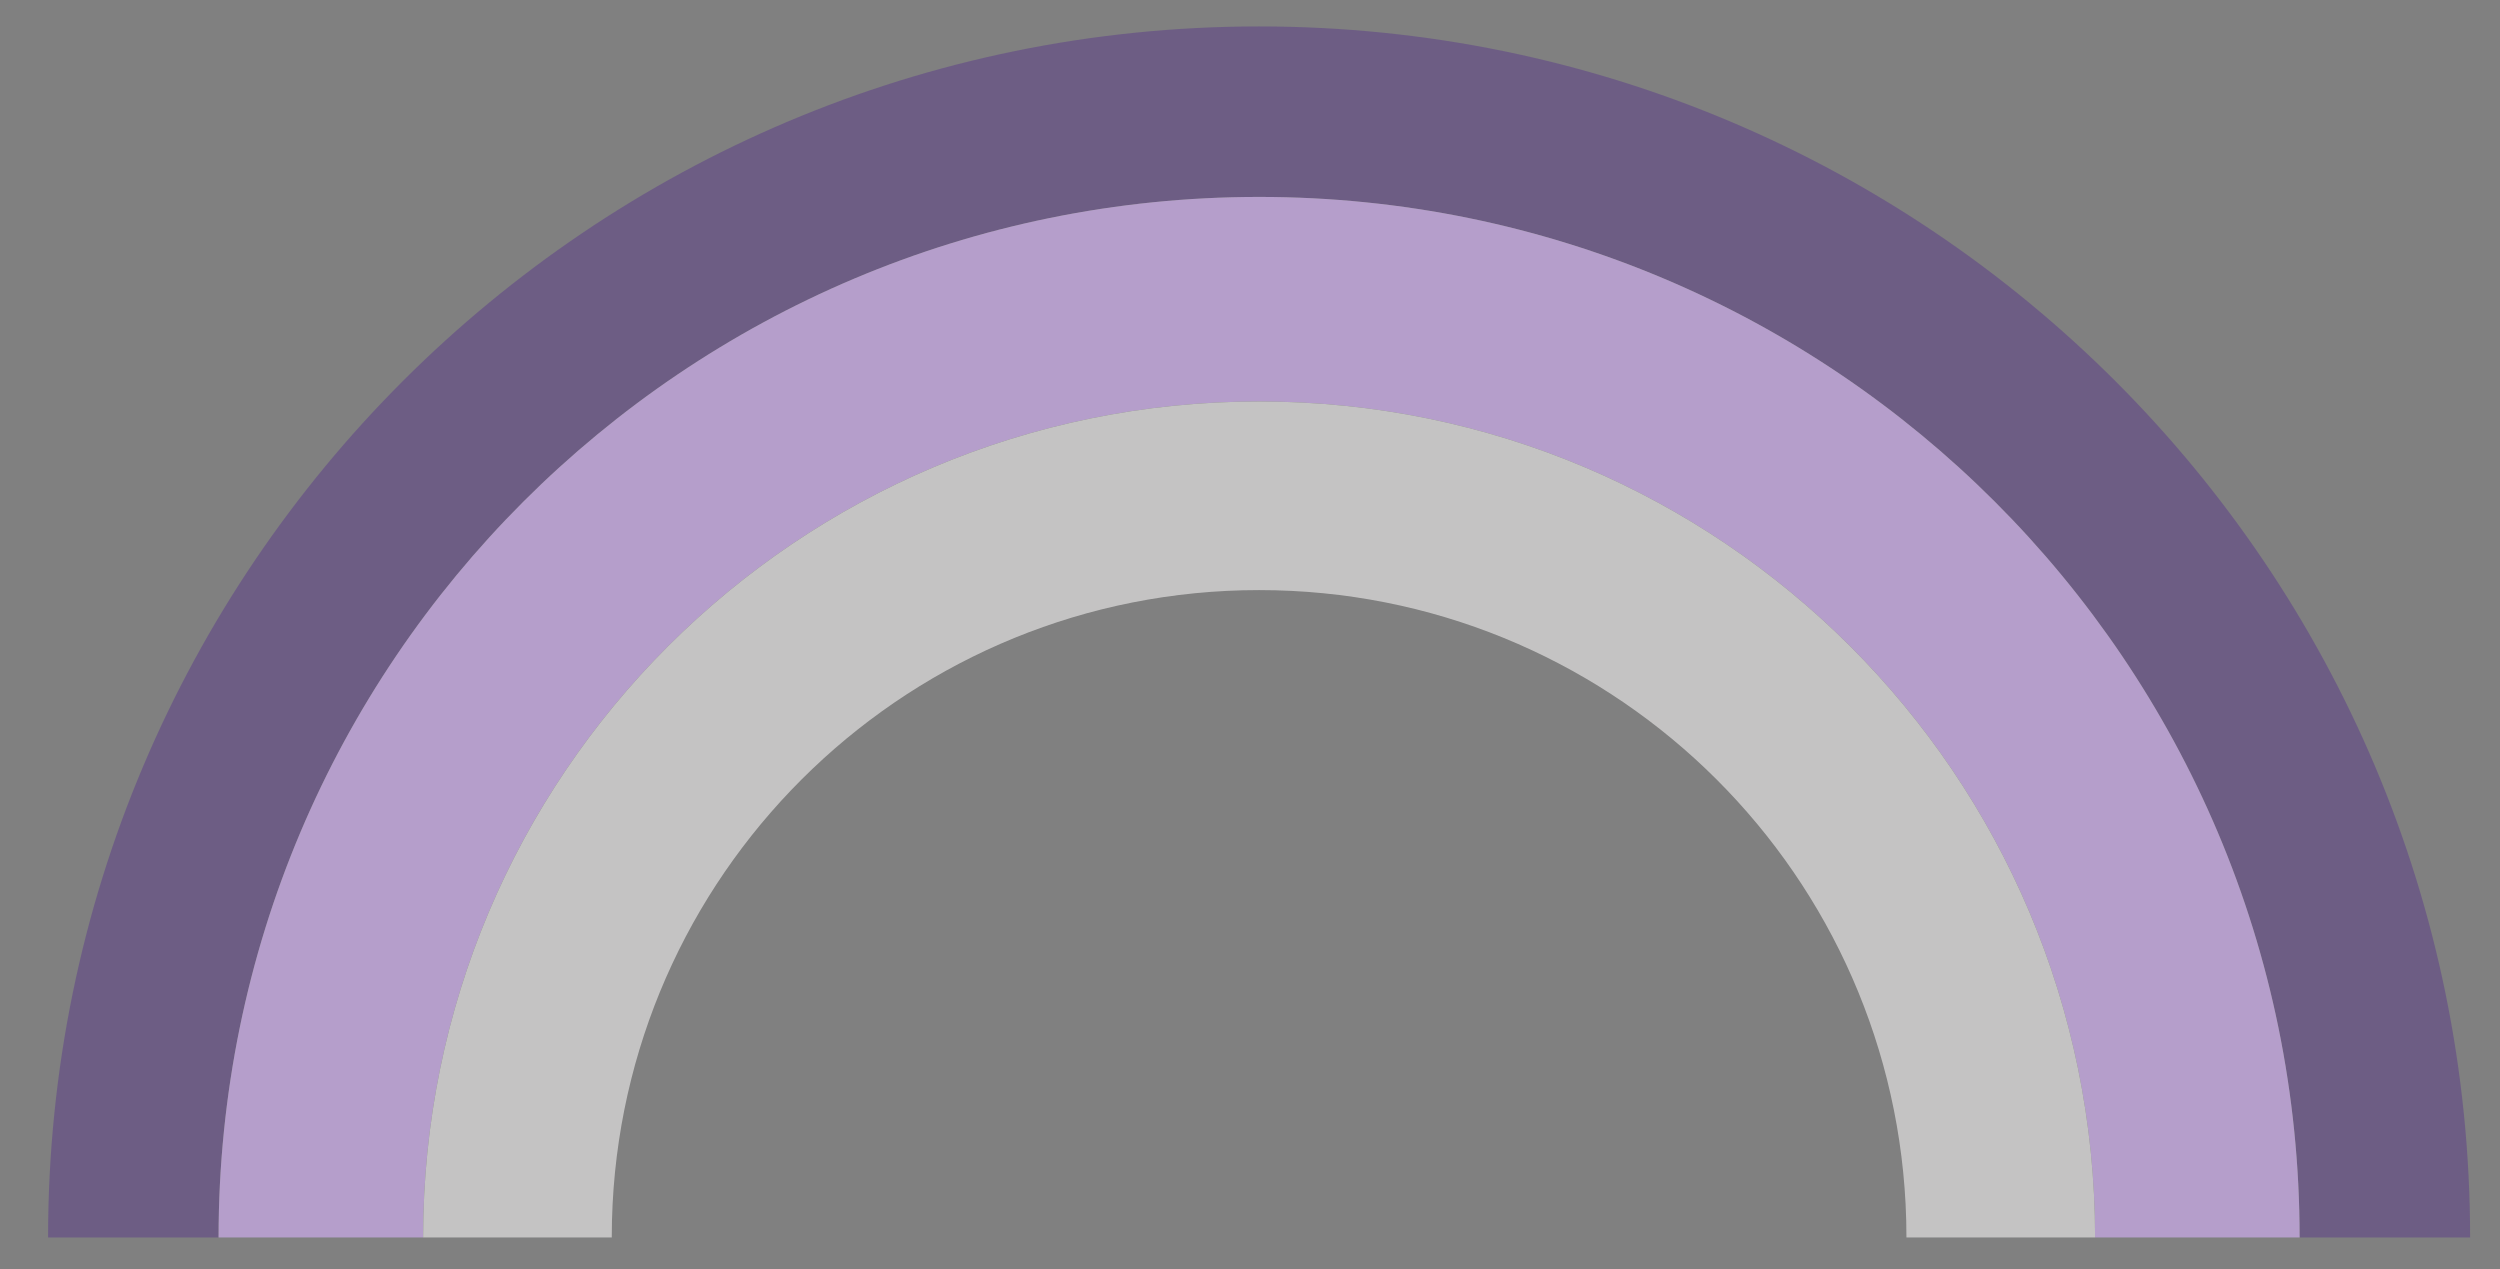 <?xml version="1.0" encoding="utf-8"?>
<!-- Generator: Adobe Illustrator 15.0.0, SVG Export Plug-In . SVG Version: 6.00 Build 0)  -->
<!DOCTYPE svg PUBLIC "-//W3C//DTD SVG 1.1//EN" "http://www.w3.org/Graphics/SVG/1.1/DTD/svg11.dtd">
<svg version="1.1" id="Layer_1" xmlns="http://www.w3.org/2000/svg" xmlns:xlink="http://www.w3.org/1999/xlink" x="0px" y="0px"
	 width="393.955px" height="200px" viewBox="-144.164 -312.879 393.955 200" enable-background="new -144.164 -312.879 393.955 200"
	 xml:space="preserve">
<rect x="-144.164" y="-312.879" width="393.955" height="200" fill="#808080" stroke="none"/>
<g>
	<path fill="#6D5D84" d="M54.247-308.714c-105.396,0-190.835,85.439-190.835,190.835h26.868c0-90.557,73.41-163.967,163.967-163.967
		c90.557,0,163.967,73.411,163.967,163.967h26.867C245.081-223.275,159.642-308.714,54.247-308.714z"/>
	<path fill="#B59ECB" d="M54.247-281.847c-90.557,0-163.967,73.411-163.967,163.967h32.232v0
		c0-72.755,58.979-131.735,131.734-131.735S185.98-190.635,185.98-117.88v0h32.233C218.214-208.436,144.804-281.847,54.247-281.847z
		"/>
	<path fill="#C4C3C3" d="M54.247-249.615c-72.755,0-131.734,58.979-131.734,131.735v0h29.725c0-1.761,0.044-3.511,0.133-5.25
		c2.732-53.899,47.299-96.761,101.877-96.761s99.144,42.862,101.876,96.761c0.089,1.738,0.133,3.489,0.133,5.25h29.725v0
		C185.98-190.635,127.002-249.615,54.247-249.615z"/>
</g>
<g>
	<g>
		<path fill="#E9E9EA" d="M-1299.367,353.916h2.438c5.939,0,10.8,4.861,10.8,10.801v32.732c0,5.939-4.859,10.801-10.8,10.801h-2.438
			V353.916z"/>
		<path fill="#E9E9EA" d="M-1378.274,353.916h-2.438c-5.94,0-10.801,4.861-10.801,10.801v32.732c0,5.939,4.86,10.801,10.801,10.801
			h2.438V353.916z"/>
		<path fill="#604E75" d="M-1296.929,353.916h-2.438h-78.907h-2.438c-5.94,0-10.801,4.861-10.801,10.801v5.699h13.238v54.5h78.907
			v-54.5h13.237v-5.699C-1286.129,358.777-1290.989,353.916-1296.929,353.916z"/>
		<polygon fill="#5B5C5C" points="-1378.274,424.916 -1378.274,441.582 -1378.274,481.25 -1349.485,481.25 -1349.485,441.582 
			-1328.157,441.582 -1328.157,481.25 -1299.367,481.25 -1299.367,441.582 -1299.367,424.916 		"/>
		<path d="M-1363.879,495.642c7.949,0,14.395-6.443,14.395-14.395h-28.789C-1378.274,489.199-1371.83,495.642-1363.879,495.642z"/>
		<path d="M-1313.762,495.642c7.951,0,14.396-6.443,14.396-14.395h-28.79C-1328.157,489.199-1321.711,495.642-1313.762,495.642z"/>
		<path fill="#5B5C5C" d="M-1363.879,466.853c-7.95,0-14.395,6.445-14.395,14.396h28.789
			C-1349.485,473.298-1355.93,466.853-1363.879,466.853z"/>
		<path fill="#5B5C5C" d="M-1313.762,466.853c-7.949,0-14.396,6.445-14.396,14.396h28.79
			C-1299.367,473.298-1305.811,466.853-1313.762,466.853z"/>
		<g>
			<g>
				<path fill="#B69FCC" d="M-1357.777,372.777c0.692-0.213,1.112-0.066,1.253,0.42c1.805,6.229,2.705,9.342,4.509,15.568
					c0.134,0.463-0.041,0.803-0.544,0.957c-1.107,0.342-1.657,0.527-2.747,0.938c-0.471,0.178-0.844,0.029-1.021-0.418
					c-2.387-6.029-3.579-9.043-5.967-15.072c-0.187-0.473,0.093-0.854,0.74-1.098
					C-1360.055,373.505-1359.3,373.246-1357.777,372.777z"/>
				<path fill="#B69FCC" d="M-1348.438,370.64c0.71-0.107,1.1,0.098,1.168,0.6c0.533,3.936,0.798,5.904,1.332,9.842
					c0.262,1.934,0.559,3.049,2.638,2.859c2.079-0.189,2.166-1.344,2.073-3.293c-0.188-3.967-0.282-5.953-0.47-9.92
					c-0.024-0.506,0.357-0.775,1.038-0.799c1.604-0.049,2.407-0.049,4.011,0c0.715,0.023,1.06,0.295,1.036,0.801
					c-0.214,4.504-0.32,6.756-0.533,11.26c-0.079,1.67-0.668,5.734-6.759,6.289c-6.091,0.555-7.426-3.328-7.807-4.957
					c-1.027-4.391-1.541-6.584-2.567-10.975c-0.115-0.494,0.212-0.834,0.881-0.979
					C-1350.823,371.029-1350.029,370.882-1348.438,370.64z"/>
				<path fill="#B69FCC" d="M-1323.364,371.722c6.239,1.514,7.922,4.529,6.393,8.393c-1.529,3.863-4.182,4.654-9.253,3.426
					c-0.547-0.133-0.822-0.193-1.372-0.313c-0.543-0.115-0.909,0.072-1.006,0.568c-0.313,1.592-0.469,2.385-0.782,3.977
					c-0.098,0.496-0.402,0.695-0.917,0.604c-1.153-0.207-1.733-0.295-2.893-0.43c-0.492-0.059-0.75-0.361-0.702-0.84
					c0.641-6.443,0.96-9.664,1.603-16.107c0.05-0.504,0.432-0.723,1.148-0.666C-1328.011,370.699-1326.448,370.976-1323.364,371.722
					z M-1325.014,379.351c1.479,0.363,2.252,0.445,2.687-1.063s-0.296-1.896-1.865-2.281c-0.706-0.174-1.061-0.256-1.771-0.408
					c-0.624-0.133-1.035,0.049-1.133,0.545c-0.148,0.758-0.223,1.133-0.371,1.889c-0.093,0.473,0.195,0.813,0.783,0.938
					C-1326.014,379.113-1325.68,379.187-1325.014,379.351z"/>
			</g>
		</g>
	</g>
	<g>
		<path fill="#E9E9EA" d="M-1261.786,289.285c-0.893,0-1.756,0.117-2.586,0.317c-8.77-28.624-38.908-49.726-74.753-49.726
			c-35.845,0-65.983,21.102-74.753,49.726c-0.83-0.2-1.693-0.317-2.586-0.317c-6.074,0-11,4.924-11,11c0,6.074,4.926,11,11,11
			c0.068,0,0.133-0.01,0.199-0.012c2.715,33.828,36.201,49.418,77.14,49.418c40.938,0,74.425-15.59,77.14-49.418
			c0.066,0.002,0.131,0.012,0.199,0.012c6.074,0,11-4.926,11-11C-1250.786,294.208-1255.711,289.285-1261.786,289.285z"/>
		<path fill="none" stroke="#000000" stroke-width="3" stroke-linecap="round" stroke-miterlimit="10" d="M-1339.125,291.919
			c0,0,0.812,8.268,4.312,12.572l-4.312,3.555"/>
		<path fill="none" stroke="#000000" stroke-width="3" stroke-linecap="round" stroke-miterlimit="10" d="M-1351.393,314.753
			c0,5.107,3.842,12.918,12.318,12.918c8.476,0,12.827-6.482,12.827-12.828"/>
		<path fill="#604E75" d="M-1388.456,368.994c4.591-11.506-4.857-20.418-10.387-24.648c-8.191-6.268-23.824-30.232-15.473-54.742
			c9.243-27.128,42.665-37.014,55.192-37.99c21.372-1.667,36.333,12.333,44.315,0s-16.982-23.333-16.982-23.333
			c-30-9.668-56.885,2.333-74.627,17.333c-26.868,22.717-31.902,63.65-14.373,98c5.55,10.875,8.467,16.334-1.2,21.168
			c0,0-5.5,3.832-7.5,0.666c0,0-0.167,4.334,7,5c0,0-1.333,3.051-4.333,2.107c0,0,3.812,1.742,6.771,0.434
			c0,0-0.375,1.813-2.75,1.875C-1425.388,374.929-1395.188,385.867-1388.456,368.994z"/>
		<path fill="#604E75" d="M-1288.602,372.279c-10.229-10.832-3.265-19.166,1.801-23.314c9.908-8.115,33.218-30.908,22.365-59.361
			c-9.969-26.137-31.093-24.859-41.511-29.657c-10.137-4.666-17.804-17.666-17.804-17.666c13.667-14.666,39.161-6.733,62,15
			c22.223,21.147,20.735,67.706,6,91.667c-5.739,9.334-2.333,15.334,8,17c0,0,5.095,1.76,7.095-0.537s-1.333,4.371-5.5,4.371
			s-1.499,1.498,2.167,1.832c0,0-2.927,1.5-6.797,1.334c0,0-1.037,0.666,0.963,1.5
			C-1249.823,374.447-1279.387,382.039-1288.602,372.279z"/>
		<path fill="#E9E9EA" d="M-1261.985,311.273c0.066,0.002,0.131,0.01,0.199,0.01c6.074,0,11-4.924,11-11c0-6.074-4.926-11-11-11
			c-0.893,0-1.756,0.118-2.586,0.318l-5.525,12.451L-1261.985,311.273z"/>
		<path fill="#E9E9EA" d="M-1416.263,311.273c-0.066,0.002-0.131,0.01-0.199,0.01c-6.074,0-11-4.924-11-11c0-6.074,4.926-11,11-11
			c0.893,0,1.756,0.118,2.586,0.318l5.525,12.451L-1416.263,311.273z"/>
		<circle fill="#C4C4C3" cx="-1384.992" cy="323.65" r="9.596"/>
		<circle fill="#C4C4C3" cx="-1292.748" cy="323.65" r="9.596"/>
		<path fill="none" stroke="#000000" stroke-width="3" stroke-linecap="round" stroke-miterlimit="10" d="M-1391.998,292.707
			c0,2.074,1.561,5.25,5.006,5.25c3.445,0,5.214-2.636,5.214-5.213"/>
		<path fill="none" stroke="#000000" stroke-width="3" stroke-linecap="round" stroke-miterlimit="10" d="M-1386.888,287.916
			c0,2.076,1.561,5.25,5.006,5.25c1.54,0,2.744-0.525,3.605-1.338"/>
		<path fill="none" stroke="#000000" stroke-width="3" stroke-linecap="round" stroke-miterlimit="10" d="M-1286.972,287.916
			c0,2.076-1.561,5.25-5.006,5.25c-1.539,0-2.744-0.525-3.605-1.338"/>
		<path fill="none" stroke="#000000" stroke-width="3" stroke-linecap="round" stroke-miterlimit="10" d="M-1292.16,292.707
			c0,2.074,1.561,5.25,5.006,5.25c3.445,0,5.214-2.636,5.214-5.213"/>
		<g>
			<circle cx="-1377.278" cy="295.43" r="7.5"/>
			<circle fill="#FFFFFF" cx="-1379.772" cy="293.387" r="3.03"/>
		</g>
		<g>
			<circle cx="-1296.778" cy="295.43" r="7.5"/>
			<circle fill="#FFFFFF" cx="-1299.272" cy="293.387" r="3.03"/>
		</g>
	</g>
</g>
<g>
	<g>
		<path fill="#E9E9EA" d="M-1060.444,60.997h2.438c5.94,0,10.801,4.86,10.801,10.8v32.733c0,5.939-4.86,10.8-10.801,10.8h-2.438
			V60.997z"/>
		<path fill="#E9E9EA" d="M-1139.351,60.997h-2.438c-5.939,0-10.8,4.86-10.8,10.8v32.733c0,5.939,4.86,10.8,10.8,10.8h2.438V60.997z
			"/>
		<path fill="#5B5C5C" d="M-1058.006,60.997h-2.438h-78.907h-2.438c-5.939,0-10.8,4.86-10.8,10.8v5.699h13.237v54.5h78.907v-54.5
			h13.238v-5.699C-1047.206,65.857-1052.066,60.997-1058.006,60.997z"/>
		<polygon fill="#604E75" points="-1139.351,131.996 -1139.351,148.664 -1139.351,188.33 -1110.561,188.33 -1110.561,148.664 
			-1089.233,148.664 -1089.233,188.33 -1060.444,188.33 -1060.444,148.664 -1060.444,131.996 		"/>
		<path d="M-1124.957,202.724c7.95,0,14.396-6.444,14.396-14.395h-28.79C-1139.351,196.28-1132.906,202.724-1124.957,202.724z"/>
		<path d="M-1074.838,202.724c7.95,0,14.395-6.444,14.395-14.395h-28.789C-1089.233,196.28-1082.788,202.724-1074.838,202.724z"/>
		<path fill="#604E75" d="M-1124.957,173.935c-7.949,0-14.395,6.443-14.395,14.395h28.79
			C-1110.561,180.378-1117.006,173.935-1124.957,173.935z"/>
		<path fill="#604E75" d="M-1074.838,173.935c-7.949,0-14.395,6.443-14.395,14.395h28.789
			C-1060.444,180.378-1066.888,173.935-1074.838,173.935z"/>
		<g>
			<g>
				<path fill="#E9E9EA" d="M-1133.237,83.079c1.461-0.578,2.197-0.851,3.675-1.364c0.197,0.567,0.295,0.85,0.492,1.417
					c-0.319,0.111-0.479,0.167-0.798,0.281c0.727,2.033,1.089,3.048,1.816,5.081c0.299-0.107,0.45-0.16,0.75-0.264
					c0.195,0.562,0.292,0.844,0.487,1.406c-1.343,0.466-2.011,0.713-3.338,1.239c-0.219-0.553-0.329-0.83-0.548-1.383
					c0.296-0.118,0.446-0.175,0.743-0.29c-0.776-2.015-1.162-3.021-1.938-5.036c-0.316,0.122-0.476,0.183-0.791,0.308
					C-1132.906,83.915-1133.016,83.637-1133.237,83.079z"/>
				<path fill="#E9E9EA" d="M-1121.584,79.323c1.383-0.343,2.078-0.5,3.471-0.788c0.122,0.587,0.182,0.879,0.304,1.467
					c-0.328,0.068-0.493,0.103-0.82,0.174c0.584,2.701,0.877,4.051,1.461,6.752c-0.48,0.104-0.719,0.157-1.198,0.27
					c-2.036-1.685-3.101-2.498-5.319-4.052c0.41,1.444,0.616,2.167,1.025,3.611c0.157-0.044,0.917-0.254,0.917-0.254
					c0.157,0.579,0.236,0.868,0.395,1.446c-1.25,0.339-1.873,0.521-3.113,0.911c-0.18-0.572-0.269-0.858-0.449-1.43
					c0.36-0.113,0.539-0.168,0.9-0.277c-0.625-2.071-0.936-3.106-1.561-5.178c-0.384,0.116-0.576,0.174-0.959,0.294
					c-0.18-0.572-0.27-0.858-0.449-1.431c1.163-0.365,1.747-0.538,2.918-0.863c1.862,1.351,2.762,2.049,4.499,3.488
					c-0.275-1.167-0.414-1.75-0.689-2.917c-0.389,0.092-0.583,0.139-0.971,0.235C-1121.368,80.196-1121.44,79.905-1121.584,79.323z"
					/>
				<path fill="#E9E9EA" d="M-1106.759,81.133c0.198,2.403-1.544,4.327-3.813,4.63c-1.451,0.193-2.176,0.307-3.619,0.564
					c-0.106-0.595-0.159-0.893-0.265-1.488c0.295-0.053,0.442-0.078,0.738-0.128c-0.359-2.119-0.537-3.179-0.896-5.298
					c-0.313,0.053-0.471,0.081-0.785,0.137c-0.107-0.6-0.161-0.899-0.268-1.499c1.59-0.284,2.387-0.408,3.985-0.621
					C-1108.997,77.073-1106.957,78.731-1106.759,81.133z M-1111.7,84.394c0.257-0.037,0.387-0.054,0.645-0.089
					c1.84-0.251,2.343-1.638,2.2-2.974c-0.144-1.347-1.154-2.592-2.928-2.35c-0.272,0.037-0.41,0.056-0.683,0.096
					C-1112.159,81.204-1112.008,82.267-1111.7,84.394z"/>
				<path fill="#E9E9EA" d="M-1105.204,76.837c1.541-0.094,2.313-0.125,3.856-0.154c0.011,0.6,0.018,0.899,0.029,1.499
					c-0.333,0.006-0.501,0.011-0.834,0.021c0.061,2.158,0.091,3.235,0.152,5.393c0.313-0.009,0.47-0.013,0.784-0.019
					c0.011,0.595,0.017,0.893,0.028,1.488c-1.401,0.026-2.103,0.054-3.503,0.14c-0.037-0.594-0.054-0.891-0.09-1.484
					c0.313-0.019,0.47-0.029,0.783-0.045c-0.112-2.155-0.167-3.233-0.28-5.389c-0.333,0.017-0.5,0.027-0.833,0.047
					C-1105.148,77.735-1105.167,77.437-1105.204,76.837z"/>
				<path fill="#E9E9EA" d="M-1093.416,76.866c0,0,2.488,6.832,2.62,7.135c0.372,0.039,0.556,0.059,0.927,0.102
					c-0.069,0.596-0.103,0.894-0.172,1.489c-1.399-0.163-2.102-0.229-3.506-0.332c0.043-0.593,0.066-0.889,0.11-1.482
					c0.184,0.014,0.275,0.021,0.458,0.035c-0.125-0.311-0.228-0.619-0.368-0.943c-0.993-0.073-1.49-0.103-2.484-0.146
					c-0.157,0.358-0.235,0.537-0.389,0.896c0.184,0.007,0.276,0.011,0.46,0.02c-0.027,0.594-0.041,0.891-0.068,1.485
					c-1.215-0.056-1.824-0.072-3.04-0.083c0.005-0.6,0.009-0.9,0.015-1.5c0.373,0.003,0.559,0.007,0.932,0.015
					c0.316-0.894,3.296-6.764,3.296-6.764c0.494,0.027,0.742,0.042,1.236,0.076C-1093.398,76.868-1093.405,76.867-1093.416,76.866z
					 M-1093.796,81.335c-0.256-0.686-0.389-1.027-0.657-1.711c-0.325,0.649-0.484,0.973-0.799,1.625
					C-1094.669,81.279-1094.378,81.296-1093.796,81.335z"/>
				<path fill="#E9E9EA" d="M-1081.315,78.496c1.393,0.285,2.087,0.439,3.471,0.779c-0.143,0.583-0.214,0.874-0.357,1.456
					c-0.326-0.08-0.488-0.118-0.815-0.195c-0.634,2.69-0.951,4.034-1.585,6.724c-0.479-0.113-0.717-0.167-1.197-0.273
					c-1.113-2.396-1.723-3.588-3.046-5.944c-0.251,1.48-0.375,2.22-0.627,3.701c0.16,0.027,0.934,0.166,0.934,0.166
					c-0.107,0.59-0.161,0.884-0.268,1.474c-1.27-0.23-1.904-0.333-3.18-0.513c0.084-0.594,0.126-0.89,0.21-1.484
					c0.37,0.052,0.554,0.079,0.924,0.135c0.327-2.139,0.49-3.207,0.817-5.346c-0.394-0.06-0.589-0.089-0.983-0.145
					c0.084-0.594,0.126-0.89,0.21-1.483c1.196,0.169,1.793,0.264,2.985,0.473c1.093,2.019,1.604,3.037,2.551,5.082
					c0.253-1.172,0.378-1.759,0.632-2.931c-0.39-0.084-0.585-0.125-0.976-0.205C-1081.496,79.377-1081.436,79.083-1081.315,78.496z"
					/>
				<path fill="#E9E9EA" d="M-1070.151,81.539c0,0,0.684,7.259,0.735,7.587c0.354,0.136,0.532,0.204,0.885,0.343
					c-0.221,0.558-0.332,0.837-0.552,1.396c-1.332-0.527-2.002-0.776-3.35-1.244c0.195-0.562,0.293-0.844,0.488-1.406
					c0.176,0.061,0.264,0.093,0.44,0.155c-0.043-0.333-0.064-0.658-0.118-1.008c-0.954-0.331-1.431-0.49-2.392-0.792
					c-0.245,0.305-0.368,0.459-0.61,0.766c0.178,0.055,0.267,0.082,0.444,0.138c-0.179,0.567-0.27,0.851-0.449,1.418
					c-1.173-0.371-1.764-0.544-2.947-0.871c0.159-0.578,0.24-0.867,0.399-1.445c0.363,0.1,0.545,0.151,0.907,0.255
					c0.538-0.782,4.957-5.679,4.957-5.679c0.477,0.155,0.713,0.235,1.188,0.397C-1070.136,81.545-1070.141,81.542-1070.151,81.539z
					 M-1071.672,85.76c-0.075-0.729-0.114-1.095-0.201-1.826c-0.485,0.542-0.725,0.814-1.2,1.362
					C-1072.511,85.477-1072.231,85.57-1071.672,85.76z"/>
			</g>
		</g>
	</g>
	<g>
		<path fill="#E9E9EA" d="M-1022.872-2.635c-0.893,0-1.756,0.118-2.586,0.318c-8.77-28.624-38.908-49.725-74.753-49.725
			c-35.846,0-65.984,21.101-74.752,49.725c-0.831-0.201-1.693-0.318-2.586-0.318c-6.076,0-11,4.925-11,11c0,6.075,4.924,11,11,11
			c0.066,0,0.132-0.009,0.199-0.01c2.713,33.829,36.201,49.417,77.139,49.417s74.425-15.588,77.14-49.417
			c0.066,0.001,0.131,0.01,0.199,0.01c6.074,0,11-4.925,11-11C-1011.872,2.29-1016.797-2.635-1022.872-2.635z"/>
		<g>
			<circle cx="-1140.953" cy="5.073" r="7.5"/>
			<circle fill="#FFFFFF" cx="-1143.447" cy="3.03" r="3.029"/>
		</g>
		<g>
			<circle cx="-1060.453" cy="5.073" r="7.5"/>
			<circle fill="#FFFFFF" cx="-1062.947" cy="3.03" r="3.03"/>
		</g>
		<path fill="none" stroke="#000000" stroke-width="3" stroke-linecap="round" stroke-miterlimit="10" d="M-1100.21,0
			c0,0,0.812,8.268,4.312,12.573l-4.312,3.555"/>
		<path fill="none" stroke="#000000" stroke-width="3" stroke-linecap="round" stroke-miterlimit="10" d="M-1112.479,22.835
			c0,5.106,3.842,12.917,12.318,12.917c8.476,0,12.827-6.482,12.827-12.827"/>
		<path fill="#B69FCC" d="M-1048.396-40.371L-1048.396-40.371C-1048.396-40.371-1048.396-40.372-1048.396-40.371
			c-1.28-0.946-2.444-1.776-3.42-2.501c-1.853-1.379-4.369-2.847-7.429-4.276c-16.112-12.402-23.727-29.564-23.727-29.564
			c-3,9.667-8.751,6.667-8.751,6.667c-2.751-1-3.083-6-3.083-6c-0.5,3.5-4,6.5-6.666,4.167c-2.667-2.333-4-11.5-4-11.5
			s-1.5,18-8.334,16.833c-6.833-1.167-6.166-5.167-6.166-5.167c-0.968,10.89-16.194,21.368-24.47,26.295
			c-1.881,0.93-3.637,1.909-5.25,2.928c-0.002,0-0.012,0.005-0.012,0.005h0.002c-2.631,1.663-4.881,3.431-6.615,5.279
			c-10.324,11.001-19.127,25.778-18.646,34.889c0,0,2.813,3.335,2.813,7.39h5.5c0,0,0.5-26.445,16-36.445
			c0,0,25.348-10.674,48.515-9.841c23.166,0.833,50.819,8.674,50.819,8.674c19.667,12.667,17.667,37.612,17.667,37.612h5.332
			c0.166-4.055,2.859-7.39,2.859-7.39C-1027.253-23.503-1040.265-34.367-1048.396-40.371z"/>
	</g>
</g>
<g>
	<g>
		<path fill="#E9E9EA" d="M-1522.058,353.916h2.438c5.939,0,10.8,4.861,10.8,10.801v32.732c0,5.939-4.86,10.801-10.8,10.801h-2.438
			V353.916z"/>
		<path fill="#E9E9EA" d="M-1600.966,353.916h-2.438c-5.94,0-10.8,4.861-10.8,10.801v32.732c0,5.939,4.859,10.801,10.8,10.801h2.438
			V353.916z"/>
		<path fill="#B69FCC" d="M-1519.621,353.916h-2.438h-78.908h-2.438c-5.94,0-10.8,4.861-10.8,10.801v5.699h13.237v54.5h78.908v-54.5
			h13.237v-5.699C-1508.821,358.777-1513.681,353.916-1519.621,353.916z"/>
		<polygon fill="#C4C4C3" points="-1600.966,424.916 -1600.966,441.582 -1600.966,481.25 -1572.176,481.25 -1572.176,441.582 
			-1550.848,441.582 -1550.848,481.25 -1522.058,481.25 -1522.058,441.582 -1522.058,424.916 		"/>
		<path d="M-1586.572,495.642c7.95,0,14.396-6.443,14.396-14.395h-28.79C-1600.966,489.199-1594.522,495.642-1586.572,495.642z"/>
		<path d="M-1536.454,495.642c7.95,0,14.396-6.443,14.396-14.395h-28.79C-1550.848,489.199-1544.403,495.642-1536.454,495.642z"/>
		<path fill="#C4C4C3" d="M-1586.572,466.853c-7.95,0-14.395,6.445-14.395,14.396h28.79
			C-1572.176,473.298-1578.622,466.853-1586.572,466.853z"/>
		<path fill="#C4C4C3" d="M-1536.454,466.853c-7.949,0-14.395,6.445-14.395,14.396h28.79
			C-1522.058,473.298-1528.503,466.853-1536.454,466.853z"/>
		<g>
			<g>
				<path fill="#5B5C5C" d="M-1587.667,378.14c0.005,1.074-0.328,2.529-2.474,3.266c-2.124,0.727-4.295-0.307-5.158-2.482
					c-0.926-2.34,0.151-4.52,2.486-5.318c0.799-0.273,1.463-0.328,1.833-0.275c-0.054-0.168-0.081-0.254-0.135-0.422
					c0.628-0.201,0.943-0.299,1.574-0.488c0.373,1.24,0.56,1.859,0.932,3.1c-0.608,0.184-0.913,0.277-1.519,0.473
					c-0.055-0.172-0.083-0.258-0.138-0.432c-0.177-0.551-0.978-0.92-2.066-0.547c-0.762,0.262-1.616,1.199-0.909,3.125
					c0.659,1.795,1.906,2.119,2.623,1.875c1.172-0.4,1.433-1.561,1.387-1.705C-1588.605,378.234-1588.291,378.201-1587.667,378.14z"
					/>
				<path fill="#5B5C5C" d="M-1578.373,376.773c0.104,0.574,0.158,0.859,0.262,1.436c-0.802,0.146-1.204,0.223-2.003,0.389
					c-0.327-0.072-1.007-0.377-1.226-1.375c-0.124-0.564-0.824-1.605-2.049-1.469c0.189,0.789,0.285,1.188,0.474,1.977
					c0.297-0.07,0.447-0.107,0.745-0.176c0.131,0.568,0.196,0.854,0.327,1.422c-1.323,0.305-1.981,0.471-3.294,0.828
					c-0.154-0.563-0.231-0.846-0.386-1.408c0.347-0.096,0.52-0.141,0.867-0.23c-0.53-2.023-0.795-3.033-1.326-5.057
					c-0.369,0.096-0.552,0.143-0.92,0.242c-0.153-0.559-0.229-0.838-0.382-1.396c1.506-0.412,2.261-0.604,3.78-0.947
					c2.023-0.461,2.908,0.709,3.107,1.723c0.168,0.854-0.406,1.816-0.383,1.992c0.032,0.244,1.002,1.148,1.168,1.99
					c0.056,0.283,0.361,0.227,0.361,0.227C-1578.899,376.871-1578.724,376.837-1578.373,376.773z M-1583.108,374.201
					c0.715-0.166,0.963-0.658,0.869-1.088c-0.094-0.432-0.499-0.795-1.104-0.656c-0.316,0.074-0.474,0.109-0.79,0.186
					c0.163,0.682,0.244,1.021,0.407,1.701C-1583.479,374.285-1583.355,374.257-1583.108,374.201z"/>
				<path fill="#5B5C5C" d="M-1577.149,369.83c1.458-0.227,2.188-0.324,3.651-0.49c0.065,0.576,0.097,0.867,0.163,1.443
					c-0.316,0.035-0.475,0.051-0.791,0.09c0.253,2.072,0.381,3.109,0.634,5.18c0.297-0.035,0.446-0.053,0.744-0.088
					c0.065,0.572,0.097,0.857,0.162,1.428c-1.333,0.152-1.999,0.24-3.326,0.445c-0.088-0.568-0.131-0.852-0.219-1.42
					c0.297-0.047,0.445-0.066,0.742-0.109c-0.3-2.064-0.451-3.1-0.751-5.166c-0.315,0.047-0.473,0.07-0.788,0.119
					C-1577.017,370.687-1577.061,370.402-1577.149,369.83z"/>
				<path fill="#5B5C5C" d="M-1562.462,368.74c1.024,0.008,1.536,0.02,2.561,0.059c-0.021,0.578-0.031,0.869-0.052,1.447
					c-0.378-0.014-0.567-0.021-0.946-0.031c-0.055,2.092-0.082,3.139-0.137,5.23c0.356,0.008,0.535,0.016,0.891,0.027
					c-0.021,0.58-0.032,0.867-0.054,1.447c-1.339-0.049-2.007-0.061-3.347-0.055c-0.002-0.58-0.004-0.869-0.006-1.449
					c0.233,0,0.35,0,0.583,0c0.003-1.049,0.004-1.574,0.008-2.621c-0.798,1.625-1.179,2.443-1.902,4.086
					c-0.354,0.006-0.532,0.01-0.887,0.021c0,0-1.74-2.984-2.417-4.098c0.062,1.098,0.093,1.648,0.155,2.746
					c0.237-0.014,0.354-0.02,0.592-0.031c0.029,0.578,0.042,0.867,0.071,1.445c-1.166,0.059-1.747,0.098-2.91,0.195
					c-0.049-0.576-0.073-0.863-0.123-1.441c0.36-0.029,0.54-0.047,0.9-0.072c-0.155-2.088-0.233-3.129-0.388-5.217
					c-0.382,0.029-0.573,0.045-0.956,0.076c-0.049-0.578-0.073-0.865-0.122-1.443c0.96-0.082,1.442-0.115,2.404-0.172
					c1.404,2.068,2.068,3.117,3.323,5.236C-1564.185,371.957-1563.633,370.876-1562.462,368.74z"/>
				<path fill="#5B5C5C" d="M-1551.132,375.41c-0.329,2.295-2.647,1.992-3.379,1.914c-0.731-0.076-1.565-0.441-1.824-1.045
					c-0.029,0.348-0.042,0.521-0.071,0.867c-0.582-0.049-0.873-0.068-1.455-0.107c0.086-1.332,0.129-1.998,0.216-3.332
					c0.605,0.039,0.909,0.063,1.514,0.113c-0.024,0.291-0.036,0.438-0.06,0.729c-0.048,0.578,0.65,1.215,1.537,1.307
					c0.745,0.076,1.655-0.121,1.707-0.549c0.088-0.725-0.486-0.961-1.803-1.5c-1.006-0.412-2.679-0.959-2.573-2.555
					c0.086-1.295,1.587-2.234,3.348-2.055c1.123,0.113,1.542,0.613,1.641,1.07c0.042-0.35,0.063-0.525,0.106-0.877
					c0.642,0.078,0.963,0.119,1.604,0.209c-0.153,1.094-0.229,1.641-0.381,2.734c-0.622-0.088-0.932-0.125-1.555-0.201
					c0.007-0.057,0.011-0.086,0.018-0.141c0.052-0.426-0.323-1.217-1.579-1.344c-0.477-0.051-1.132,0.184-1.171,0.623
					c-0.038,0.426,0.437,0.637,1.463,1.02C-1552.664,372.728-1550.842,373.388-1551.132,375.41z"/>
				<path fill="#5B5C5C" d="M-1540.944,375.716c-0.795,3.004-3.098,3.482-4.874,3.102c-1.901-0.408-3.646-1.896-3.159-4.824
					c0.465-2.803,2.818-3.775,4.911-3.326C-1542.112,371.085-1540.178,372.826-1540.944,375.716z M-1543.084,375.179
					c0.381-1.602-0.18-2.809-1.296-3.049c-1.265-0.27-2.258,0.605-2.566,2.223c-0.304,1.594,0.251,2.758,1.44,3.014
					C-1544.456,377.591-1543.459,376.759-1543.084,375.179z"/>
				<path fill="#5B5C5C" d="M-1532.88,373.937c1.289,0.455,1.932,0.695,3.207,1.199c-0.213,0.539-0.32,0.811-0.534,1.35
					c-0.3-0.119-0.452-0.18-0.753-0.295c-0.961,2.494-1.441,3.738-2.402,6.23c-0.443-0.17-0.665-0.254-1.109-0.418
					c-0.746-2.441-1.168-3.66-2.111-6.09c-0.439,1.383-0.659,2.072-1.098,3.457c0.149,0.047,0.869,0.283,0.869,0.283
					c-0.181,0.551-0.273,0.824-0.454,1.375c-1.181-0.389-1.773-0.57-2.964-0.914c0.161-0.559,0.241-0.836,0.401-1.395
					c0.346,0.102,0.519,0.15,0.863,0.254c0.601-2.004,0.901-3.004,1.502-5.008c-0.366-0.107-0.549-0.166-0.916-0.27
					c0.161-0.559,0.24-0.834,0.4-1.393c1.113,0.322,1.668,0.488,2.773,0.848c0.768,2.076,1.119,3.115,1.751,5.197
					c0.398-1.088,0.597-1.631,0.995-2.721c-0.361-0.133-0.543-0.199-0.905-0.326
					C-1533.169,374.755-1533.073,374.486-1532.88,373.937z"/>
			</g>
		</g>
		<g>
			<g>
				<path fill="#5B5C5C" d="M-1583.333,391.298c1.414,0.451,2.125,0.656,3.556,1.025c-0.15,0.58-0.226,0.871-0.376,1.451
					c-0.307-0.078-0.46-0.119-0.767-0.201c-0.565,2.084-0.849,3.123-1.414,5.207c0.331,0.09,0.498,0.137,0.829,0.223
					c-0.15,0.58-0.226,0.869-0.376,1.449c-1.608-0.416-2.408-0.646-3.997-1.152c0.182-0.572,0.272-0.857,0.455-1.43
					c0.395,0.127,0.592,0.188,0.988,0.307c0.244-0.803,0.365-1.205,0.608-2.01c-1.149-0.348-1.721-0.531-2.858-0.93
					c-0.277,0.793-0.416,1.188-0.692,1.98c0.392,0.137,0.589,0.205,0.982,0.336c-0.189,0.57-0.285,0.852-0.475,1.42
					c-1.583-0.527-2.37-0.814-3.929-1.432c0.221-0.559,0.331-0.836,0.551-1.393c0.321,0.127,0.482,0.189,0.804,0.313
					c0.771-2.018,1.157-3.027,1.928-5.043c-0.299-0.115-0.447-0.172-0.745-0.291c0.221-0.557,0.331-0.836,0.551-1.395
					c1.388,0.551,2.088,0.807,3.497,1.275c-0.189,0.57-0.285,0.854-0.475,1.422c-0.365-0.123-0.548-0.184-0.912-0.311
					c-0.237,0.68-0.354,1.018-0.592,1.697c1.114,0.389,1.673,0.57,2.799,0.912c0.209-0.688,0.313-1.031,0.521-1.721
					c-0.367-0.111-0.551-0.17-0.917-0.287C-1583.607,392.156-1583.515,391.871-1583.333,391.298z"/>
				<path fill="#5B5C5C" d="M-1572.676,393.765c0,0,2.183,6.918,2.329,7.223c0.402,0.041,0.604,0.061,1.007,0.096
					c-0.053,0.598-0.079,0.898-0.131,1.496c-1.577-0.139-2.365-0.23-3.935-0.449c0.083-0.59,0.125-0.885,0.208-1.475
					c0.198,0.027,0.297,0.043,0.495,0.068c-0.121-0.318-0.213-0.633-0.341-0.967c-1.045-0.145-1.568-0.229-2.609-0.414
					c-0.211,0.332-0.317,0.498-0.532,0.83c0.197,0.035,0.295,0.053,0.492,0.088c-0.103,0.586-0.154,0.879-0.256,1.465
					c-1.353-0.236-2.026-0.369-3.37-0.668c0.13-0.586,0.194-0.881,0.325-1.467c0.396,0.088,0.595,0.133,0.993,0.217
					c0.501-0.814,4.237-6.215,4.237-6.215c0.445,0.074,0.668,0.107,1.114,0.174
					C-1572.661,393.765-1572.667,393.765-1572.676,393.765z M-1573.407,398.191c-0.207-0.705-0.307-1.059-0.499-1.764
					c-0.382,0.613-0.578,0.918-0.973,1.527C-1574.291,398.054-1573.996,398.103-1573.407,398.191z"/>
				<path fill="#5B5C5C" d="M-1560.376,394.427c1.221-0.045,1.831-0.08,3.049-0.18c0.049,0.604,0.074,0.902,0.123,1.506
					c-0.314,0.025-0.471,0.037-0.785,0.061c-0.149,0.012-0.14,0.141-0.14,0.141c-0.755,2.768-1.18,4.148-2.119,6.895
					c-0.555,0.02-0.832,0.025-1.387,0.035c-0.648-1.736-0.955-2.607-1.532-4.355c-0.655,1.742-1.002,2.607-1.735,4.336
					c-0.483-0.014-0.725-0.021-1.208-0.043c-0.847-2.684-1.227-4.029-1.906-6.73c0.013-0.168-0.127-0.311-0.289-0.322
					c-0.314-0.025-0.472-0.037-0.785-0.066c0.055-0.602,0.082-0.904,0.137-1.506c1.466,0.133,2.201,0.18,3.671,0.232
					c-0.021,0.605-0.033,0.908-0.055,1.512c-0.25-0.01-0.375-0.014-0.625-0.025c0.32,1.215,0.489,1.82,0.842,3.033
					c0.714-1.783,1.049-2.678,1.681-4.477c0.425,0.006,0.638,0.004,1.063,0c0.627,1.801,0.961,2.697,1.671,4.48
					c0.355-1.211,0.525-1.814,0.848-3.029c-0.185,0.008-0.278,0.008-0.463,0.016
					C-1560.343,395.333-1560.354,395.033-1560.376,394.427z"/>
				<path fill="#5B5C5C" d="M-1545.731,399.404c0.333-0.078,0.499-0.121,0.831-0.203c0.143,0.578,0.215,0.865,0.358,1.441
					c-1.611,0.4-2.421,0.578-4.047,0.891c-0.111-0.584-0.167-0.879-0.278-1.463c-1.127-0.824-1.675-1.246-2.742-2.111
					c0.16,1.01,0.239,1.514,0.398,2.523c0.336-0.053,0.503-0.082,0.839-0.141c0.1,0.588,0.15,0.879,0.25,1.467
					c-1.56,0.266-2.343,0.379-3.911,0.563c-0.069-0.592-0.103-0.889-0.172-1.48c0.338-0.039,0.506-0.059,0.844-0.102
					c-0.275-2.152-0.414-3.225-0.689-5.375c-0.313,0.041-0.469,0.061-0.782,0.096c-0.069-0.59-0.103-0.889-0.171-1.479
					c1.395-0.162,2.09-0.264,3.478-0.498c0.1,0.586,0.149,0.881,0.249,1.469c-0.312,0.053-0.466,0.078-0.778,0.127
					c0.084,0.535,0.126,0.803,0.211,1.338c0.842-0.855,1.249-1.291,2.039-2.172c-0.08-0.414-0.12-0.621-0.2-1.035
					c1.205-0.232,1.805-0.365,3.001-0.652c0.139,0.576,0.208,0.867,0.348,1.445c-0.372,0.09-0.558,0.135-0.931,0.219
					c-0.221,0.051-0.331,0.225-0.662,0.623c-0.242,0.293-1.033,1.281-1.585,1.836c1.238,0.988,1.879,1.471,3.197,2.404
					C-1546.376,399.32-1546.061,399.482-1545.731,399.404z"/>
				<path fill="#5B5C5C" d="M-1535.751,395.316c0.883,2.23-1.729,3.213-2.56,3.494c-0.83,0.283-1.902,0.313-2.42-0.156
					c0.106,0.344,0.16,0.514,0.266,0.857c-0.664,0.203-0.997,0.305-1.664,0.494c-0.376-1.33-0.564-1.996-0.941-3.324
					c0.636-0.182,0.954-0.273,1.587-0.471c0.089,0.289,0.134,0.436,0.223,0.725c0.176,0.572,1.173,0.893,2.143,0.566
					c0.814-0.273,1.658-0.908,1.506-1.326c-0.259-0.709-0.947-0.623-2.489-0.557c-1.179,0.051-3.052,0.148-3.507-1.441
					c-0.369-1.291,0.668-2.689,2.286-3.234c1.032-0.348,1.615-0.08,1.913,0.297c-0.125-0.344-0.186-0.514-0.311-0.855
					c0.587-0.215,0.879-0.326,1.463-0.553c0.416,1.063,0.624,1.596,1.039,2.658c-0.608,0.236-0.913,0.354-1.525,0.576
					c-0.02-0.055-0.031-0.084-0.051-0.139c-0.152-0.416-0.848-0.953-2.046-0.551c-0.456,0.154-0.967,0.631-0.829,1.064
					c0.134,0.424,0.668,0.441,1.81,0.35C-1538.561,393.683-1536.528,393.353-1535.751,395.316z"/>
			</g>
		</g>
	</g>
	<g>
		<path fill="#E9E9EA" d="M-1484.487,289.083c-0.893,0-1.755,0.117-2.586,0.317c-8.769-28.625-38.907-49.726-74.753-49.726
			c-35.845,0-65.983,21.101-74.753,49.726c-0.83-0.2-1.693-0.317-2.586-0.317c-6.074,0-11,4.924-11,11c0,6.074,4.926,11,11,11
			c0.068,0,0.133-0.01,0.199-0.012c2.715,33.828,36.201,49.416,77.14,49.416c40.938,0,74.426-15.588,77.14-49.416
			c0.067,0.002,0.132,0.012,0.199,0.012c6.075,0,11-4.926,11-11C-1473.487,294.007-1478.412,289.083-1484.487,289.083z"/>
		<g>
			<circle cx="-1602.568" cy="296.791" r="7.5"/>
			<circle fill="#FFFFFF" cx="-1605.062" cy="294.748" r="3.03"/>
		</g>
		<g>
			<circle cx="-1522.068" cy="296.791" r="7.5"/>
			<circle fill="#FFFFFF" cx="-1524.562" cy="294.748" r="3.03"/>
		</g>
		<path fill="none" stroke="#000000" stroke-width="3" stroke-linecap="round" stroke-miterlimit="10" d="M-1561.826,291.718
			c0,0,0.812,8.268,4.312,12.572l-4.312,3.555"/>
		<path fill="none" stroke="#000000" stroke-width="3" stroke-linecap="round" stroke-miterlimit="10" d="M-1574.094,314.554
			c0,5.105,3.842,12.916,12.318,12.916s12.827-6.48,12.827-12.826"/>
		<path fill="#604E75" d="M-1561.522,216.078c-11.729,23.6-36.259,25.295-44.533,30.223c-1.883,0.931-3.639,1.908-5.252,2.929
			l-0.01,0.005h0.002c-2.632,1.663-4.881,3.432-6.616,5.279c-10.324,11.001-19.127,25.777-18.647,34.89c0,0,2.814,3.334,2.814,7.39
			h5.5c0,0,0.5-26.445,16-36.445c0,0,25.348-10.674,48.514-9.84c23.167,0.832,50.819,8.674,50.819,8.674
			c19.667,12.667,17.667,37.611,17.667,37.611h5.333c0.166-4.056,2.858-7.39,2.858-7.39c-1.796-21.188-14.808-32.051-22.938-38.055
			h0.001c-0.001,0-0.001,0-0.001,0c-1.28-0.946-2.444-1.774-3.42-2.502c-1.854-1.38-4.369-2.847-7.428-4.274
			C-1552.083,237.246-1561.522,216.078-1561.522,216.078z"/>
	</g>
</g>
<g>
	<g>
		<path fill="#E9E9EA" d="M-1070.027,356.419h2.438c5.94,0,10.8,4.861,10.8,10.801v32.732c0,5.939-4.859,10.801-10.8,10.801h-2.438
			V356.419z"/>
		<path fill="#E9E9EA" d="M-1148.934,356.419h-2.438c-5.94,0-10.801,4.861-10.801,10.801v32.732c0,5.939,4.86,10.801,10.801,10.801
			h2.438V356.419z"/>
		<path fill="#333333" d="M-1067.589,356.419h-2.438h-78.907h-2.438c-5.94,0-10.801,4.861-10.801,10.801v5.699h13.238v54.5h78.907
			v-54.5h13.237v-5.699C-1056.79,361.281-1061.649,356.419-1067.589,356.419z"/>
		<polygon fill="#B69FCC" points="-1148.934,427.419 -1148.934,444.085 -1148.934,483.753 -1120.145,483.753 -1120.145,444.085 
			-1098.817,444.085 -1098.817,483.753 -1070.027,483.753 -1070.027,444.085 -1070.027,427.419 		"/>
		<path d="M-1134.54,498.148c7.949,0,14.395-6.443,14.395-14.395h-28.789C-1148.934,491.705-1142.49,498.148-1134.54,498.148z"/>
		<path d="M-1084.422,498.148c7.951,0,14.396-6.443,14.396-14.395h-28.79C-1098.817,491.705-1092.372,498.148-1084.422,498.148z"/>
		<path fill="#B69FCC" d="M-1134.54,469.359c-7.95,0-14.395,6.443-14.395,14.395h28.789
			C-1120.145,475.802-1126.59,469.359-1134.54,469.359z"/>
		<path fill="#B69FCC" d="M-1084.422,469.359c-7.949,0-14.395,6.443-14.395,14.395h28.79
			C-1070.027,475.802-1076.471,469.359-1084.422,469.359z"/>
		<g>
			<g>
				<path fill="#B69FCC" d="M-1133.202,374.935c1.531-0.449,2.302-0.656,3.848-1.033c0.162,0.666,0.243,0.994,0.405,1.658
					c-0.458,0.113-0.688,0.172-1.145,0.289c-0.075,1.264-1.27,7.852-1.243,8.561c-0.533,0.164-0.799,0.248-1.33,0.422
					c-0.389-0.592-5.553-5.691-5.986-6.258c-0.439,0.166-0.661,0.254-1.098,0.426c-0.252-0.637-0.377-0.953-0.629-1.59
					c1.645-0.652,2.473-0.953,4.142-1.516c0.218,0.648,0.327,0.975,0.545,1.621c-0.148,0.051-0.222,0.074-0.369,0.125
					c0.648,0.689,3.132,3.494,3.132,3.494c0.152-0.039,0.689-3.631,0.781-4.725c-0.228,0.064-0.341,0.102-0.569,0.168
					C-1132.912,375.921-1133.009,375.591-1133.202,374.935z"/>
				<path fill="#B69FCC" d="M-1114.703,377.339c-0.112,1.588-0.163,2.381-0.252,3.969c-3.276,0.242-4.912,0.455-8.154,1.061
					c-0.125-0.672-0.188-1.008-0.313-1.682c0.355-0.064,0.532-0.1,0.888-0.16c-0.424-2.434-0.635-3.648-1.059-6.082
					c-0.384,0.066-0.576,0.104-0.96,0.174c-0.125-0.672-0.188-1.008-0.313-1.682c3.424-0.639,5.151-0.867,8.609-1.148
					c0.5,1.268,0.742,1.9,1.212,3.174c-0.761,0.053-1.141,0.084-1.9,0.154c-0.244-0.664-0.527-1.512-1.677-1.383
					c-1,0.111-1.5,0.178-2.498,0.318c0.117,0.818,0.176,1.227,0.293,2.045c0.525-0.074,0.788-0.107,1.314-0.176
					c-0.035-0.275-0.052-0.412-0.087-0.688c0.753-0.096,1.129-0.141,1.884-0.219c0.126,1.23,0.189,1.848,0.316,3.076
					c-0.726,0.074-1.087,0.119-1.812,0.209c-0.034-0.27-0.055-0.408-0.089-0.68c-0.515,0.064-0.773,0.1-1.287,0.172
					c0.136,0.949,0.205,1.424,0.34,2.373c1.138-0.164,1.708-0.234,2.849-0.355c0.525-0.055,0.766-1.287,0.865-2.326
					C-1115.802,377.417-1115.436,377.388-1114.703,377.339z"/>
				<path fill="#B69FCC" d="M-1101.792,379.789c-0.069,0.688-0.104,1.029-0.173,1.715c-0.966-0.098-1.449-0.141-2.417-0.207
					c-0.351-0.188-1.036-0.748-0.971-1.949c0.037-0.684-0.442-2.094-1.907-2.313c-0.027,0.957-0.042,1.438-0.068,2.395
					c0.365,0.012,0.547,0.018,0.912,0.031c-0.028,0.689-0.041,1.033-0.068,1.723c-1.61-0.064-2.416-0.076-4.026-0.055
					c-0.01-0.688-0.015-1.033-0.024-1.723c0.428-0.006,0.642-0.008,1.069-0.008c0-2.469,0.002-3.703,0.003-6.172
					c-0.462,0-0.694-0.002-1.157,0.006c-0.009-0.686-0.014-1.025-0.022-1.711c1.901-0.025,2.851-0.012,4.751,0.07
					c2.531,0.107,3.188,1.736,3.087,2.949c-0.084,1.023-1.068,1.939-1.097,2.141c-0.041,0.281,0.787,1.623,0.704,2.635
					c-0.028,0.34,0.341,0.371,0.341,0.371C-1102.432,379.724-1102.218,379.746-1101.792,379.789z M-1106.446,375.347
					c0.886,0.033,1.333-0.441,1.361-0.963c0.028-0.518-0.328-1.063-1.083-1.094c-0.394-0.016-0.591-0.023-0.986-0.033
					c-0.022,0.826-0.035,1.24-0.059,2.066C-1106.905,375.333-1106.753,375.335-1106.446,375.347z"/>
				<path fill="#B69FCC" d="M-1087.867,379.328c-0.751,2.646-3.404,3.998-5.966,3.445c-1.638-0.354-2.462-0.508-4.113-0.766
					c0.106-0.682,0.16-1.021,0.267-1.703c0.339,0.055,0.509,0.08,0.848,0.137c0.407-2.418,0.61-3.625,1.019-6.045
					c-0.366-0.063-0.55-0.09-0.917-0.146c0.108-0.688,0.164-1.033,0.272-1.719c1.865,0.293,2.794,0.465,4.644,0.863
					C-1088.704,374.064-1087.115,376.681-1087.867,379.328z M-1094.523,380.867c0.292,0.059,0.438,0.09,0.73,0.15
					c2.09,0.439,3.182-0.84,3.555-2.324c0.376-1.5-0.245-3.24-2.291-3.674c-0.315-0.064-0.473-0.098-0.789-0.16
					C-1093.801,377.263-1094.042,378.46-1094.523,380.867z"/>
				<path fill="#B69FCC" d="M-1082.901,375.875c1.735,0.58,2.597,0.895,4.306,1.572c-0.252,0.637-0.377,0.953-0.629,1.59
					c-0.368-0.146-0.551-0.217-0.92-0.357c-0.879,2.303-1.318,3.451-2.198,5.752c0.341,0.133,0.51,0.195,0.851,0.33
					c-0.25,0.631-0.375,0.949-0.625,1.58c-1.514-0.6-2.277-0.877-3.814-1.391c0.215-0.645,0.322-0.967,0.537-1.611
					c0.345,0.115,0.517,0.174,0.861,0.293c0.808-2.326,1.212-3.49,2.021-5.816c-0.372-0.129-0.557-0.191-0.93-0.316
					C-1083.227,376.849-1083.118,376.525-1082.901,375.875z"/>
			</g>
		</g>
	</g>
	<g>
		<path fill="#E9E9EA" d="M-1032.446,290.789c-0.893,0-1.756,0.117-2.586,0.318c-8.77-28.624-38.908-49.725-74.753-49.725
			s-65.983,21.101-74.753,49.725c-0.83-0.201-1.693-0.318-2.586-0.318c-6.074,0-11,4.926-11,11s4.926,11,11,11
			c0.068,0,0.133-0.008,0.199-0.01c2.715,33.828,36.201,49.416,77.14,49.416c40.938,0,74.425-15.588,77.14-49.416
			c0.066,0.002,0.131,0.01,0.199,0.01c6.074,0,11-4.926,11-11C-1021.446,295.712-1026.372,290.789-1032.446,290.789z"/>
		<path fill="none" stroke="#000000" stroke-width="3" stroke-linecap="round" stroke-miterlimit="10" d="M-1109.785,293.423
			c0,0,0.812,8.269,4.312,12.572l-4.312,3.555"/>
		<g>
			<path fill="#FFFFFF" d="M-1097.212,329.265c0,6.348-4.351,12.828-12.827,12.828s-12.318-7.813-12.318-12.918
				c2.218,2.539,6.267,4.654,12.506,4.654C-1103.847,333.832-1099.658,331.589-1097.212,329.265z"/>
			<path fill="none" stroke="#000000" stroke-width="3" stroke-linecap="round" stroke-miterlimit="10" d="M-1122.358,329.175
				c2.218,2.539,6.267,4.654,12.506,4.654c6.005,0,10.194-2.24,12.64-4.564"/>
			<path fill="none" stroke="#000000" stroke-width="3" stroke-linecap="round" stroke-miterlimit="10" d="M-1122.358,329.175
				c0,5.105,3.842,12.918,12.318,12.918s12.827-6.48,12.827-12.828"/>
		</g>
		<path fill="#E9E9EA" d="M-1032.645,312.779c0.066,0,0.131,0.01,0.199,0.01c6.074,0,11-4.926,11-11c0-6.076-4.926-11-11-11
			c-0.893,0-1.756,0.117-2.586,0.318l-5.525,12.45L-1032.645,312.779z"/>
		<path fill="#E9E9EA" d="M-1186.923,312.779c-0.066,0-0.131,0.01-0.199,0.01c-6.074,0-11-4.926-11-11c0-6.076,4.926-11,11-11
			c0.893,0,1.756,0.117,2.586,0.318l5.525,12.45L-1186.923,312.779z"/>
		<circle fill="#C4C4C3" cx="-1155.652" cy="325.155" r="9.595"/>
		<circle fill="#C4C4C3" cx="-1063.408" cy="325.155" r="9.595"/>
		<path fill="#604E75" d="M-1187.223,258.785c-22.223,21.148-24.334,70.332-6,91.666s2.333,36.334-8,38s-19.334-9.334-19.334-9.334
			c0.396,3.443,1.352,6.447,2.728,9.068c-2.298-1.246-4.663-2.779-5.65-4.242c0,0,4.06,8.139,10.563,10.582
			c1.052,0.961,2.184,1.832,3.389,2.613c-4.779,3.223-11.028,3.232-11.028,3.232c21.871,4.82,29.543,3.684,32.228,2.422
			c0.044,0,0.088,0.002,0.131,0.002c-6.029,5.188-15.043,5.576-15.043,5.576c15.602-0.252,24.275-3.078,29.048-5.824
			c-3.5,4.729-7.381,7.49-7.381,7.49c6.907-1.828,11.89-7.023,15.076-11.568c0.249-0.113,0.495-0.229,0.737-0.348
			c-1.121,7.074-2.813,8.916-2.813,8.916c7.493-7.066,11.745-14.213,14.116-19.518c1.328-2.516,2.225-5.24,2.737-8.047
			c0.056-0.27,0.08-0.418,0.08-0.418s-0.004,0.002-0.005,0.002c2.012-11.918-2.79-25.031-10.526-28.59
			c-11.635-5.352-33.218-30.908-22.365-59.36c9.969-26.136,31.093-24.86,41.511-29.655c10.137-4.668,17.804-17.668,17.804-17.668
			C-1138.89,229.117-1164.384,237.048-1187.223,258.785z"/>
		<path fill="#604E75" d="M-1067.938,385.593c-0.075,12.131,5.55,21.568,17.363,32.109c0,0-1.79-4.334,3.293-7.783
			c0.05,0.023,0.098,0.049,0.147,0.074c2.564,4.865,9.68,11.211,29.393,10.377c0,0-5.979-0.936-10.978-5.67
			c5.228,1.791,15.366,3.506,31.978-0.363c0,0-9.593,0.264-8.694-6.748c13.529-8.51,9.918-19.139,9.918-19.139s-4,8.998-16,8.998
			s-31.332-16.666-16.666-52.332s12.495-75.285-14.373-98c-17.742-15-44.627-27-74.627-17.334c0,0-24.965,11-16.982,23.334
			s22.943-1.666,44.315,0c12.527,0.977,45.949,10.862,55.192,37.989c8.353,24.511-6.813,49.142-15.473,54.741
			C-1057.021,350.306-1067.888,373.474-1067.938,385.593z"/>
		<path fill="none" stroke="#000000" stroke-width="3" stroke-linecap="round" stroke-miterlimit="10" d="M-1162.658,292.031
			c0,2.075,1.562,5.25,5.006,5.25s5.214-2.635,5.214-5.213"/>
		<path fill="none" stroke="#000000" stroke-width="3" stroke-linecap="round" stroke-miterlimit="10" d="M-1157.548,287.242
			c0,2.074,1.561,5.25,5.006,5.25c1.54,0,2.744-0.527,3.605-1.339"/>
		<path fill="none" stroke="#000000" stroke-width="3" stroke-linecap="round" stroke-miterlimit="10" d="M-1057.632,287.242
			c0,2.074-1.561,5.25-5.006,5.25c-1.539,0-2.744-0.527-3.605-1.339"/>
		<path fill="none" stroke="#000000" stroke-width="3" stroke-linecap="round" stroke-miterlimit="10" d="M-1062.82,292.031
			c0,2.075,1.561,5.25,5.006,5.25s5.214-2.635,5.214-5.213"/>
		<g>
			<circle cx="-1147.938" cy="294.755" r="7.5"/>
			<circle fill="#FFFFFF" cx="-1150.432" cy="292.712" r="3.03"/>
		</g>
		<g>
			<circle cx="-1067.438" cy="294.755" r="7.5"/>
			<circle fill="#FFFFFF" cx="-1069.932" cy="292.712" r="3.03"/>
		</g>
	</g>
</g>
<path fill="#786B89" d="M315.698-47.246c-10.257-4.949-17.258-13.638-21.547-26.825C285.721-51.406,267.982-42.1,245.317-42.1
	c-25.949,0-41.496-9.416-48.833-31.971c-8.43,22.665-25.872,31.971-48.537,31.971c-25.949,0-41.2-9.416-48.537-31.971
	C90.98-51.406,73.241-42.1,50.577-42.1c-25.95,0-41.497-9.416-48.834-31.971C-6.687-51.406-24.129-42.1-46.794-42.1
	c-25.949,0-41.2-9.416-48.537-31.971C-103.761-51.406-121.5-42.1-144.164-42.1V87.306h459.862V-47.246z"/>
<radialGradient id="SVGID_1_" cx="60.365" cy="271.112" r="189.348" gradientTransform="matrix(1 0 0 -1 0 288.241)" gradientUnits="userSpaceOnUse">
	<stop  offset="0" style="stop-color:#604E75"/>
	<stop  offset="1" style="stop-color:#604E75"/>
</radialGradient>
<path fill="url(#SVGID_1_)" d="M315.698-36.044c-7.004,3.043-15.015,4.455-23.813,4.455c-25.949,0-41.201-9.416-48.537-31.971
	c-8.43,22.665-26.17,31.971-48.834,31.971c-25.948,0-41.496-9.416-48.834-31.971c-8.43,22.665-25.871,31.971-48.537,31.971
	c-25.948,0-41.199-9.416-48.536-31.971c-8.43,22.665-26.169,31.971-48.833,31.971c-25.949,0-41.497-9.416-48.834-31.971
	c-8.43,22.665-25.872,31.971-48.537,31.971c-25.949,0-41.2-9.416-48.537-31.971c-8.43,22.665-26.168,31.971-48.833,31.971V97.818
	h510.666V-36.044z"/>
<path fill="#C4C4C3" d="M31.897,18.267C179.93,0.135,193.067-4.771,315.698-4.335v50.814v127.544h-510.667V46.479V21.507
	C-194.969,21.507-116.135,36.398,31.897,18.267z"/>
<g>
	<path fill="#E9E9EA" d="M180.765,78.549h1.51c3.678,0,6.687,3.009,6.687,6.687V105.5c0,3.677-3.009,6.687-6.687,6.687h-1.51V78.549
		z"/>
	<path fill="#E9E9EA" d="M131.914,78.549h-1.509c-3.677,0-6.686,3.009-6.686,6.687V105.5c0,3.677,3.008,6.687,6.686,6.687h1.509
		V78.549z"/>
	<path fill="#5B5C5C" d="M182.274,78.549h-1.51h-48.851h-1.509c-3.677,0-6.686,3.009-6.686,6.687v3.528h8.194v33.741h48.852V88.764
		h8.195v-3.528C188.961,81.558,185.952,78.549,182.274,78.549z"/>
	<polygon fill="#B69FCC" points="131.914,122.505 131.914,132.822 131.914,157.38 149.738,157.38 149.738,132.822 162.942,132.822 
		162.942,157.38 180.765,157.38 180.765,132.822 180.765,122.505 	"/>
	<path d="M140.826,166.292c4.922,0,8.913-3.99,8.913-8.912h-17.824C131.914,162.302,135.904,166.292,140.826,166.292z"/>
	<path d="M171.854,166.292c4.921,0,8.911-3.99,8.911-8.912h-17.823C162.942,162.302,166.932,166.292,171.854,166.292z"/>
	<path fill="#B69FCC" d="M140.826,148.468c-4.921,0-8.912,3.99-8.912,8.912h17.824C149.738,152.458,145.748,148.468,140.826,148.468
		z"/>
	<path fill="#B69FCC" d="M171.854,148.468c-4.923,0-8.912,3.99-8.912,8.912h17.822C180.765,152.458,176.775,148.468,171.854,148.468
		z"/>
	<g>
		<path fill="#E9E9EA" d="M204.031,39.31c-0.554,0-1.086,0.073-1.601,0.197c-5.43-17.721-24.087-30.784-46.279-30.784
			c-22.192,0-40.85,13.063-46.278,30.784c-0.515-0.124-1.048-0.197-1.601-0.197c-3.762,0-6.81,3.049-6.81,6.81
			c0,3.761,3.048,6.81,6.81,6.81c0.041,0,0.082-0.005,0.123-0.006c1.68,20.943,22.412,30.594,47.756,30.594
			c25.345,0,46.077-9.65,47.756-30.594c0.042,0.001,0.082,0.006,0.123,0.006c3.762,0,6.81-3.049,6.81-6.81
			C210.841,42.359,207.793,39.31,204.031,39.31z"/>
		<path fill="#B69FCC" d="M202.431,39.506c-1.287-15.182-11.882-21.806-16.318-25.108s-14.964-7.424-27.647-7.823
			c-13.729-0.431-30.754,4.625-37.048,11.332c-6.392,6.81-11.841,15.959-11.543,21.599c0,0,1.742,2.065,1.742,4.575h0.693
			l-0.693,2.855c0,0-0.069,13.161,9.932,26.293v-4.452l3.405,4.452c0,0,0.794,2.593,15.875,0v-4.452l2.078,4.452
			c0,0,21.359,2.934,32.813,0l1.857-2.876v4.181l3.189-4.705v4.705l5.477-4.181c0,0,2.787,1.744,8.049-0.524
			c0,0,6.408-8.762,6.371-22.893l-0.67-2.855h0.67C200.765,41.571,202.431,39.506,202.431,39.506z"/>
	</g>
</g>
<g>
	<path fill="#E9E9EA" d="M258.704,80.291h1.509c3.677,0,6.686,3.009,6.686,6.687v20.265c0,3.677-3.008,6.687-6.686,6.687h-1.509
		V80.291z"/>
	<path fill="#E9E9EA" d="M209.853,80.291h-1.51c-3.677,0-6.687,3.009-6.687,6.687v20.265c0,3.677,3.009,6.687,6.687,6.687h1.51
		V80.291z"/>
	<path fill="#333333" d="M260.213,80.291h-1.51h-48.851h-1.51c-3.678,0-6.688,3.009-6.688,6.687v3.528h8.195v33.74h48.852v-33.74
		h8.194v-3.528C266.898,83.3,263.89,80.291,260.213,80.291z"/>
	<polygon fill="#B69FCC" points="209.853,124.246 209.853,134.564 209.853,159.123 227.675,159.123 227.675,134.564 
		240.879,134.564 240.879,159.123 258.704,159.123 258.704,134.564 258.704,124.246 	"/>
	<path d="M218.764,168.033c4.921,0,8.911-3.988,8.911-8.91h-17.822C209.853,164.044,213.843,168.033,218.764,168.033z"/>
	<path d="M249.791,168.033c4.922,0,8.912-3.988,8.912-8.91h-17.824C240.879,164.044,244.869,168.033,249.791,168.033z"/>
	<path fill="#B69FCC" d="M218.764,150.21c-4.921,0-8.911,3.99-8.911,8.912h17.822C227.675,154.201,223.685,150.21,218.764,150.21z"
		/>
	<path fill="#B69FCC" d="M249.791,150.21c-4.922,0-8.912,3.99-8.912,8.912h17.824C258.704,154.201,254.713,150.21,249.791,150.21z"
		/>
	<g>
		<path fill="#604E75" d="M298.513,90.262c0,0-2.251,5.065-9.005,5.065s-17.634-9.381-9.38-29.455
			c5.066-12.322,6.556-25.479,3.458-36.762l-0.001-0.027l-0.008-0.007c-1.951-7.085-5.708-13.432-11.539-18.362
			c-9.986-8.442-25.118-15.197-42.003-9.756c0,0-4.809,2.122-7.9,5.272c-8.079-4.328-20.362,0.432-31.52,11.051
			c-12.508,11.903-13.696,39.586-3.378,51.593c10.32,12.007,1.314,20.451-4.502,21.387c-5.816,0.938-10.881-5.252-10.881-5.252
			c1.088,9.47,9.502,13.185,18.01,13.324l-0.006,0.012c0,0,0.071-0.003,0.199-0.008c1.36,0.013,2.721-0.064,4.053-0.225
			c0.527-0.035,1.092-0.075,1.688-0.119c-2.595,4.598-4.368,5.582-5.263,5.726c7.079,0.633,16.55-2.102,22.884-4.344
			c-1.133,3.096-2.072,3.972-2.601,4.202c10.139-1.111,16.048-5.356,19.387-9.196l0.101-0.069c1.158,3.758,3.522,9.033,7.907,10.549
			c0,0-1.514-3.017-1.316-5.927c3.775,3.018,8.86,5.598,15.387,5.9c0,0-3.938-2.913-5.725-7.15
			c5.993,4.638,15.999,10.452,28.52,10.452c0,0-2.059-0.112-3.556-3.649c2.304,0.335,4.656,0.467,7.019,0.302l-0.001-0.005
			c3.035,0.19,6.229-0.202,9.466-1.387C301.328,98.517,298.513,90.262,298.513,90.262z"/>
		<path fill="#604E75" d="M210.818,103.575c-0.157,0.018-0.306,0.041-0.465,0.056C210.354,103.631,210.521,103.704,210.818,103.575z
			"/>
		<path fill="#604E75" d="M190.536,103.718c-0.227-0.021-0.455-0.038-0.678-0.064C189.858,103.653,190.089,103.789,190.536,103.718z
			"/>
	</g>
</g>
<line fill="none" stroke="#604E75" stroke-miterlimit="10" x1="-769.667" y1="97.334" x2="-769.667" y2="302.949"/>
<line fill="none" stroke="#604E75" stroke-miterlimit="10" x1="-769.667" y1="302.949" x2="-259" y2="302.949"/>
<line fill="none" stroke="#604E75" stroke-miterlimit="10" x1="315.698" y1="174.025" x2="315.698" y2="-47.246"/>
<line fill="none" stroke="#604E75" stroke-miterlimit="10" x1="315.698" y1="174.023" x2="-194.969" y2="174.023"/>
<line fill="none" stroke="#604E75" stroke-miterlimit="10" x1="-194.969" y1="174.023" x2="-194.969" y2="21.507"/>
</svg>
